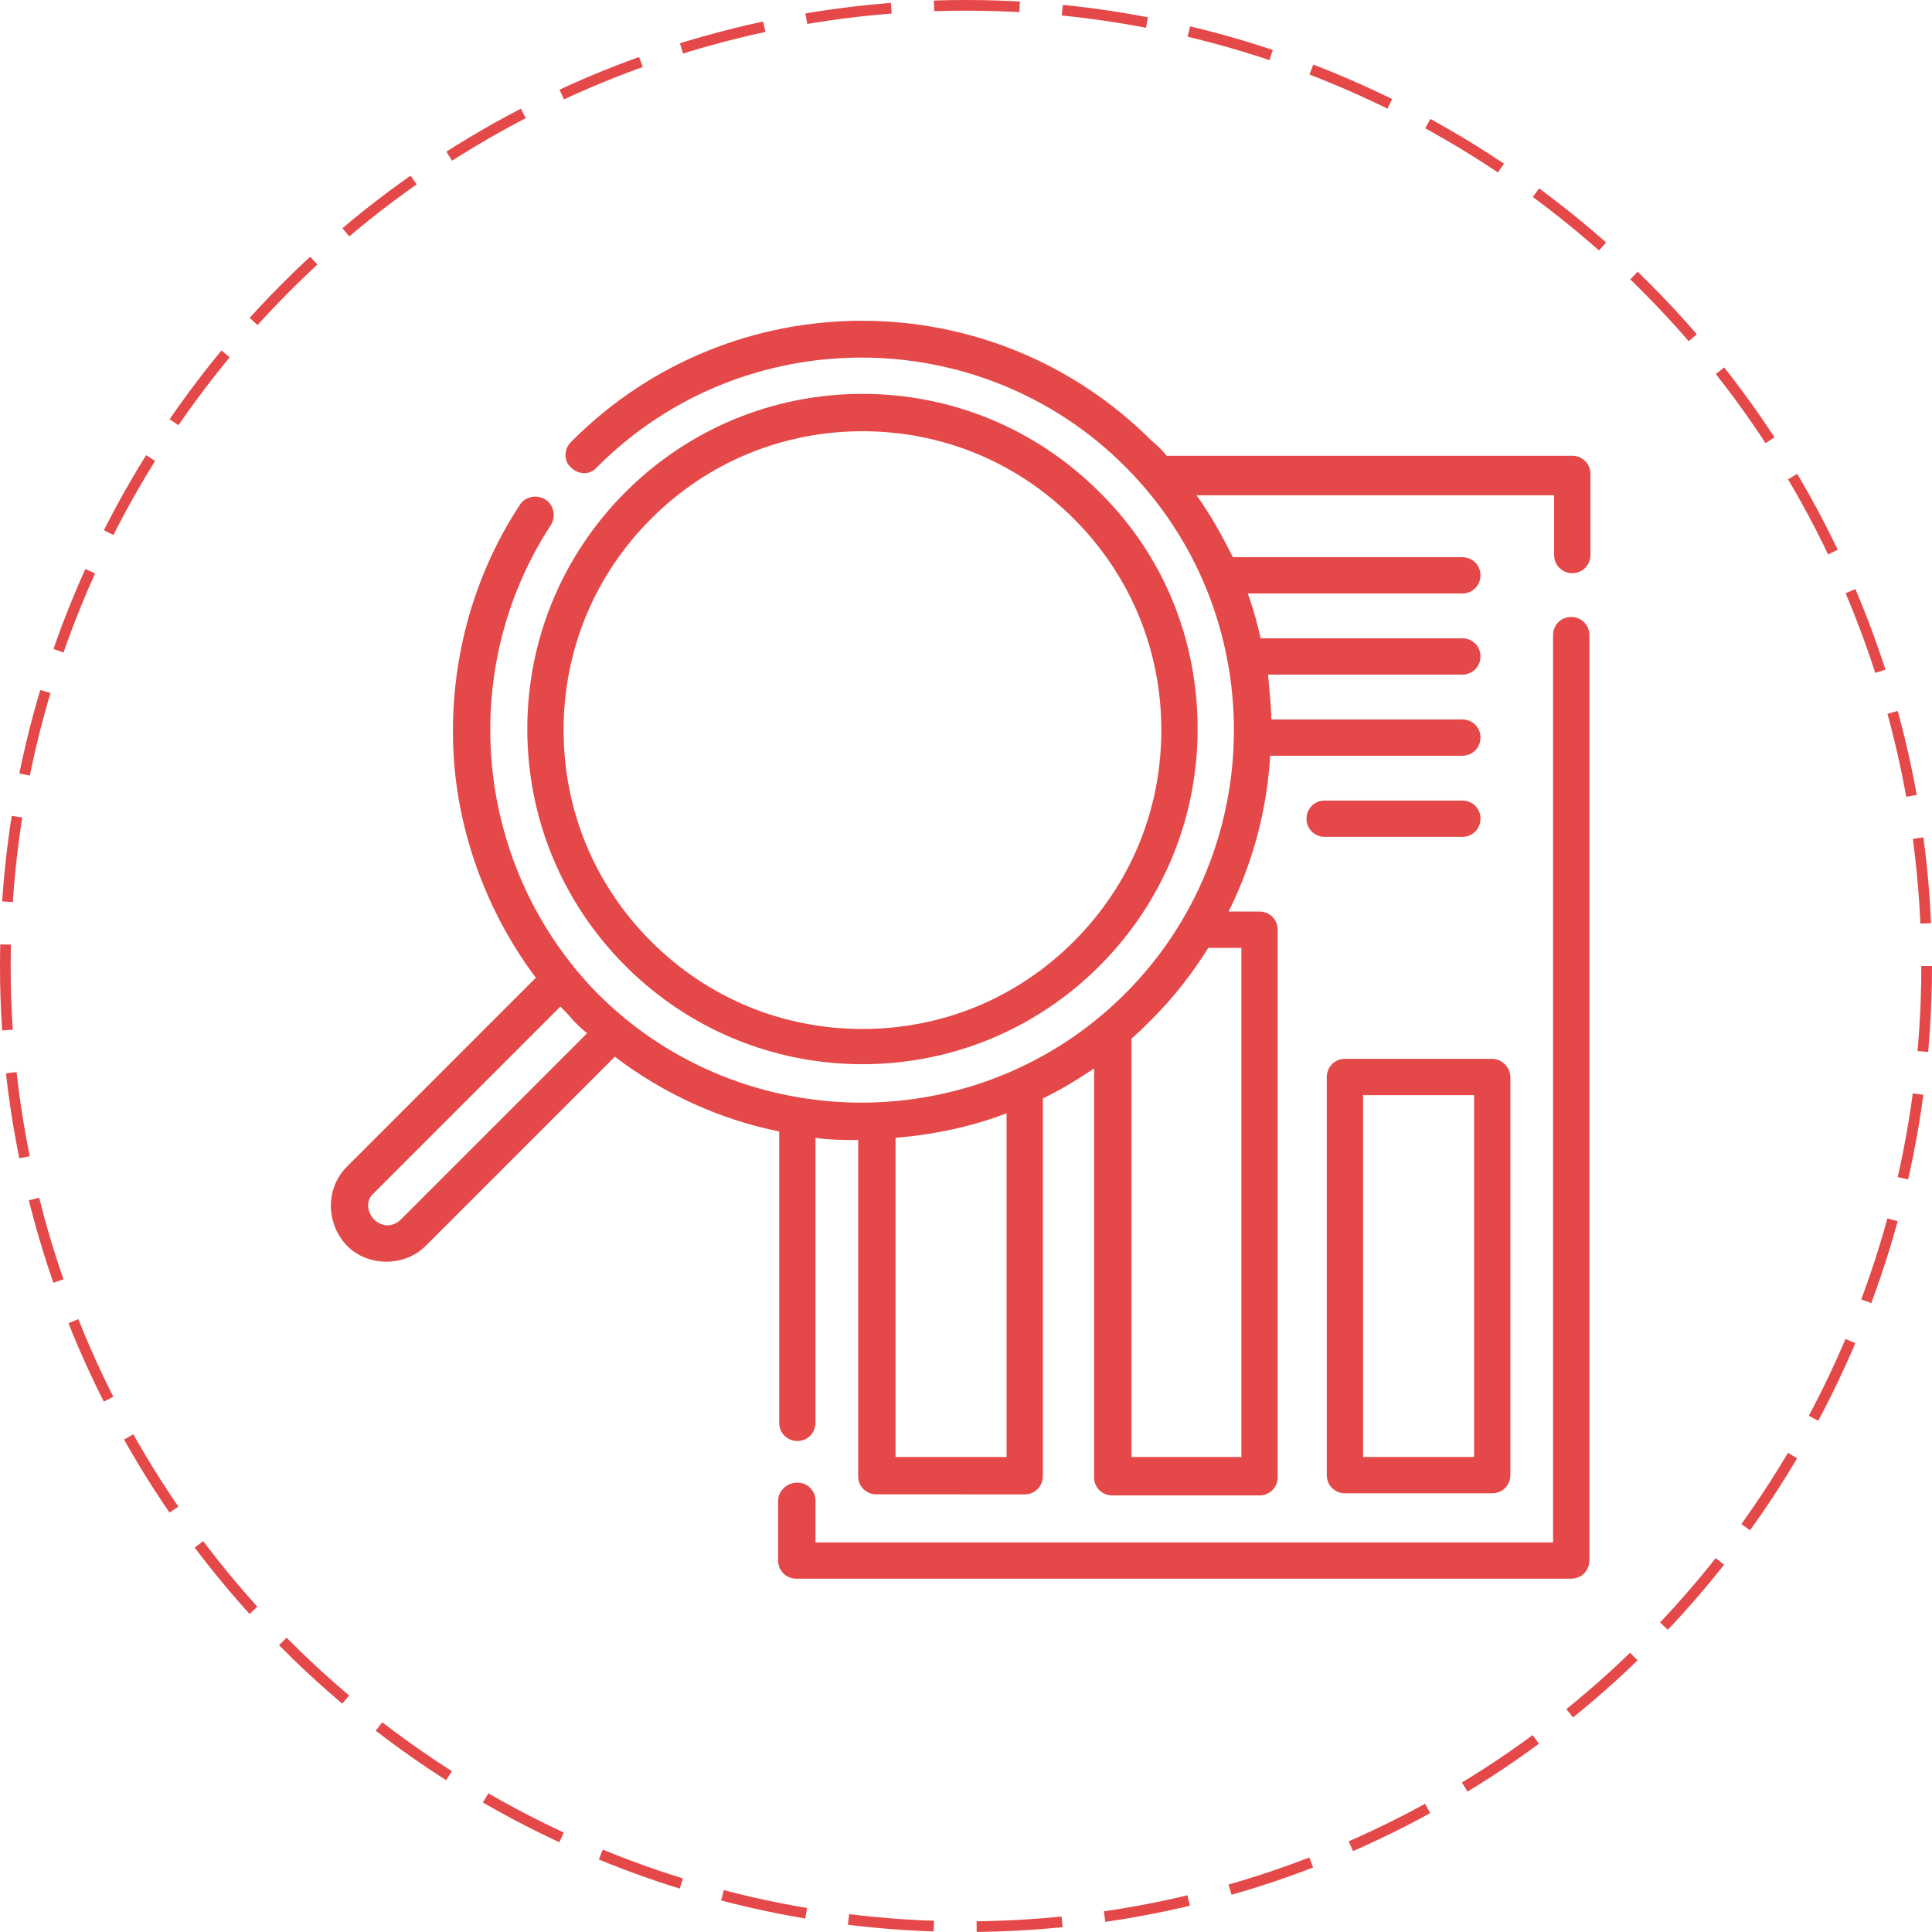 <svg version="1.1" id="Слой_1" xmlns="http://www.w3.org/2000/svg" x="0" y="0" viewBox="0 0 181 181" xml:space="preserve"><circle fill="none" stroke="#E54848" stroke-miterlimit="10" stroke-dasharray="8.021,4.011" cx="90.5" cy="90.5" r="90"/><path fill="#E54848" d="M32.5 116.7c1 1 2.3 1.5 3.7 1.5s2.7-.5 3.7-1.5L57.6 99c4.6 3.5 9.9 5.9 15.4 7v27.3c0 1 .8 1.7 1.7 1.7 1 0 1.7-.8 1.7-1.7v-26.7c1.3.2 2.7.2 4 .2v31.5c0 1 .8 1.7 1.7 1.7H96c1 0 1.7-.8 1.7-1.7v-35.4c1.7-.8 3.3-1.8 4.8-2.8v38.3c0 1 .8 1.7 1.7 1.7H118c1 0 1.7-.8 1.7-1.7V87.1c0-1-.8-1.7-1.7-1.7h-2.9c2.3-4.6 3.6-9.6 3.9-14.6h18c1 0 1.7-.8 1.7-1.7 0-1-.8-1.7-1.7-1.7h-17.9c0-1.4-.2-2.8-.3-4.2H137c1 0 1.7-.8 1.7-1.7 0-1-.8-1.7-1.7-1.7h-18.9c-.3-1.4-.7-2.8-1.2-4.2H137c1 0 1.7-.8 1.7-1.7 0-1-.8-1.7-1.7-1.7h-21.5c-1-2-2.1-4-3.4-5.8h33.5V52c0 1 .8 1.7 1.7 1.7 1 0 1.7-.8 1.7-1.7v-7.6c0-1-.8-1.7-1.7-1.7h-38c-.4-.5-.9-1-1.4-1.4-15-15-39.3-15-54.3 0l-.1.1c-.7.7-.7 1.8 0 2.4.7.7 1.8.7 2.4 0l.1-.1c13.6-13.6 35.8-13.6 49.4 0s13.6 35.8 0 49.4-35.8 13.6-49.4 0C44.5 81.4 42.6 63 51.6 49.2c.5-.8.3-1.9-.5-2.4s-1.9-.3-2.4.5c-4.8 7.3-6.9 16.1-6.1 24.8.7 7.1 3.4 13.9 7.6 19.5l-17.7 17.7c-2 2-2 5.3 0 7.4zM106 97.3c.7-.6 1.3-1.2 1.9-1.8 2.1-2.1 3.8-4.3 5.3-6.7h3.1v47.7H106V97.3zm-22.1 39.2v-29.9c3.5-.3 7-1 10.4-2.3v32.2H83.9zM35 111.8l17.5-17.5c.4.4.8.8 1.2 1.3.4.4.8.8 1.3 1.2l-17.5 17.5c-.3.3-.8.5-1.2.5s-.9-.2-1.2-.5c-.8-.8-.8-1.9-.1-2.5zm37.9 28.8v5.6c0 1 .8 1.7 1.7 1.7h72.6c1 0 1.7-.8 1.7-1.7V59.5c0-1-.8-1.7-1.7-1.7-1 0-1.7.8-1.7 1.7v85H76.4v-3.9c0-1-.8-1.7-1.7-1.7-1 0-1.8.8-1.8 1.7zm66.9-41.4H126c-1 0-1.7.8-1.7 1.7v37.3c0 1 .8 1.7 1.7 1.7h13.8c1 0 1.7-.8 1.7-1.7v-37.3c0-.9-.8-1.7-1.7-1.7zm-1.7 37.3h-10.4v-33.9h10.4v33.9zM137 78.4c1 0 1.7-.8 1.7-1.7 0-1-.8-1.7-1.7-1.7h-12.9c-1 0-1.7.8-1.7 1.7 0 1 .8 1.7 1.7 1.7H137zM58.6 46.1c-5.9 5.9-9.2 13.8-9.2 22.2s3.3 16.3 9.2 22.2c5.9 5.9 13.8 9.2 22.2 9.2s16.3-3.3 22.2-9.2c5.9-5.9 9.2-13.8 9.2-22.2S109 52 103 46.1c-5.9-5.9-13.8-9.2-22.2-9.2s-16.3 3.3-22.2 9.2zm-5.8 22.3c0-7.5 2.9-14.5 8.2-19.8 5.5-5.5 12.6-8.2 19.8-8.2s14.3 2.7 19.8 8.2c5.3 5.3 8.2 12.3 8.2 19.8s-2.9 14.5-8.2 19.8c-5.3 5.3-12.3 8.2-19.8 8.2S66.3 93.5 61 88.2s-8.2-12.3-8.2-19.8z"/></svg>